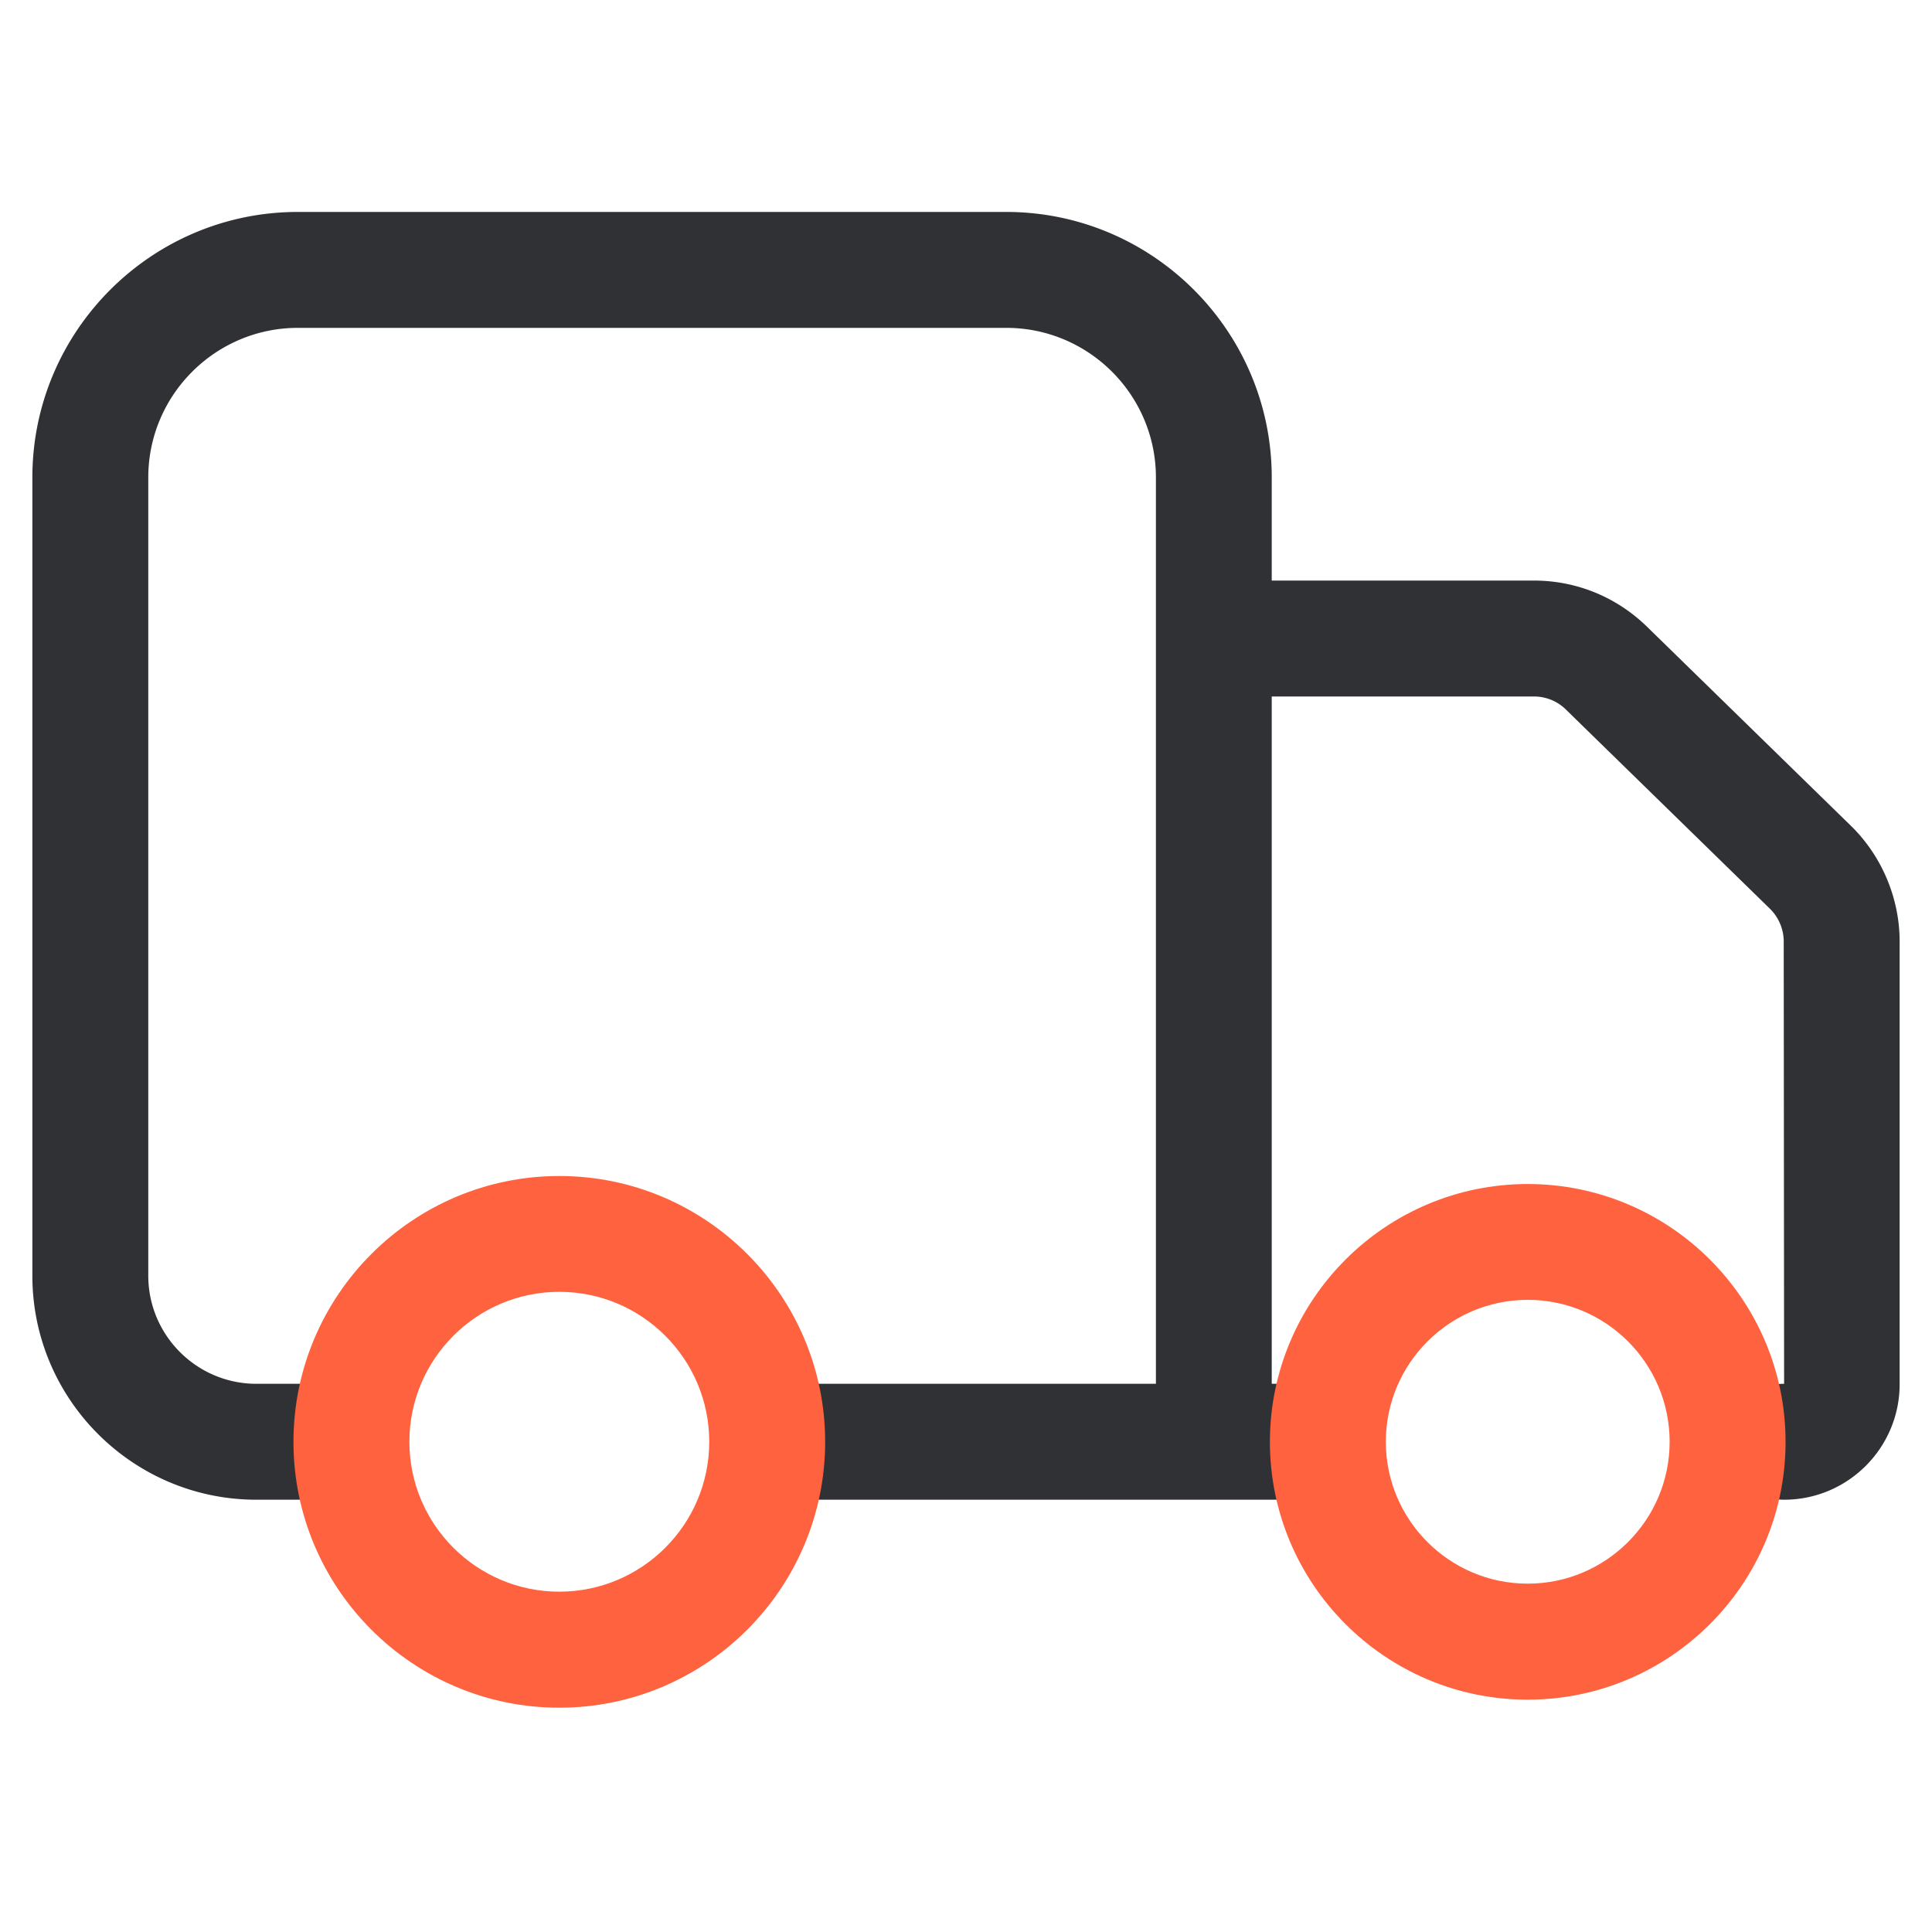 <?xml version="1.0" standalone="no"?><!DOCTYPE svg PUBLIC "-//W3C//DTD SVG 1.1//EN" "http://www.w3.org/Graphics/SVG/1.1/DTD/svg11.dtd"><svg t="1611799209020" class="icon" viewBox="0 0 1024 1024" version="1.1" xmlns="http://www.w3.org/2000/svg" p-id="6228" width="128" height="128" xmlns:xlink="http://www.w3.org/1999/xlink"><defs><style type="text/css"></style></defs><path d="M981.043 437.709l-108.134-105.574c-16.128-15.718-37.376-24.422-59.904-24.422h-138.957V253.082c0-77.619-63.13-140.749-140.749-140.749H157.901c-77.619 0-140.749 63.13-140.749 140.749v423.066c0 65.485 53.248 118.733 118.733 118.733h23.91c16.947 0 30.72-13.773 30.72-30.72s-13.773-30.72-30.72-30.72h-23.91c-31.59 0-57.293-25.702-57.293-57.293V253.082c0-43.725 35.584-79.309 79.309-79.309h375.45c43.725 0 79.309 35.584 79.309 79.309V733.44h-184.32c-16.947 0-30.72 13.773-30.72 30.72s13.773 30.72 30.72 30.72H685.107c16.947 0 30.72-13.773 30.72-30.72s-13.773-30.72-30.72-30.72h-11.059V369.152h138.957a24.064 24.064 0 0 1 16.947 6.912l108.134 105.574c4.659 4.557 7.322 10.906 7.322 17.357l0.205 234.445c-16.947 0-30.72 13.773-30.72 30.72s13.773 30.72 30.72 30.72c33.792 0 61.235-27.494 61.235-61.235V499.046c0-22.938-9.421-45.312-25.805-61.338z" fill="#303135" p-id="6229"></path><path d="M296.448 905.114c-77.722 0-140.902-63.232-140.902-140.902 0-77.722 63.232-140.902 140.902-140.902 77.722 0 140.902 63.232 140.902 140.902s-63.232 140.902-140.902 140.902z m0-220.416c-43.827 0-79.462 35.635-79.462 79.462s35.635 79.462 79.462 79.462 79.462-35.635 79.462-79.462-35.635-79.462-79.462-79.462zM809.728 900.864c-75.366 0-136.653-61.286-136.653-136.653s61.286-136.653 136.653-136.653 136.653 61.286 136.653 136.653c0.051 75.315-61.286 136.653-136.653 136.653z m0-211.917c-41.472 0-75.213 33.741-75.213 75.213s33.741 75.213 75.213 75.213 75.213-33.741 75.213-75.213-33.69-75.213-75.213-75.213z" fill="#FF623E" p-id="6230"></path></svg>